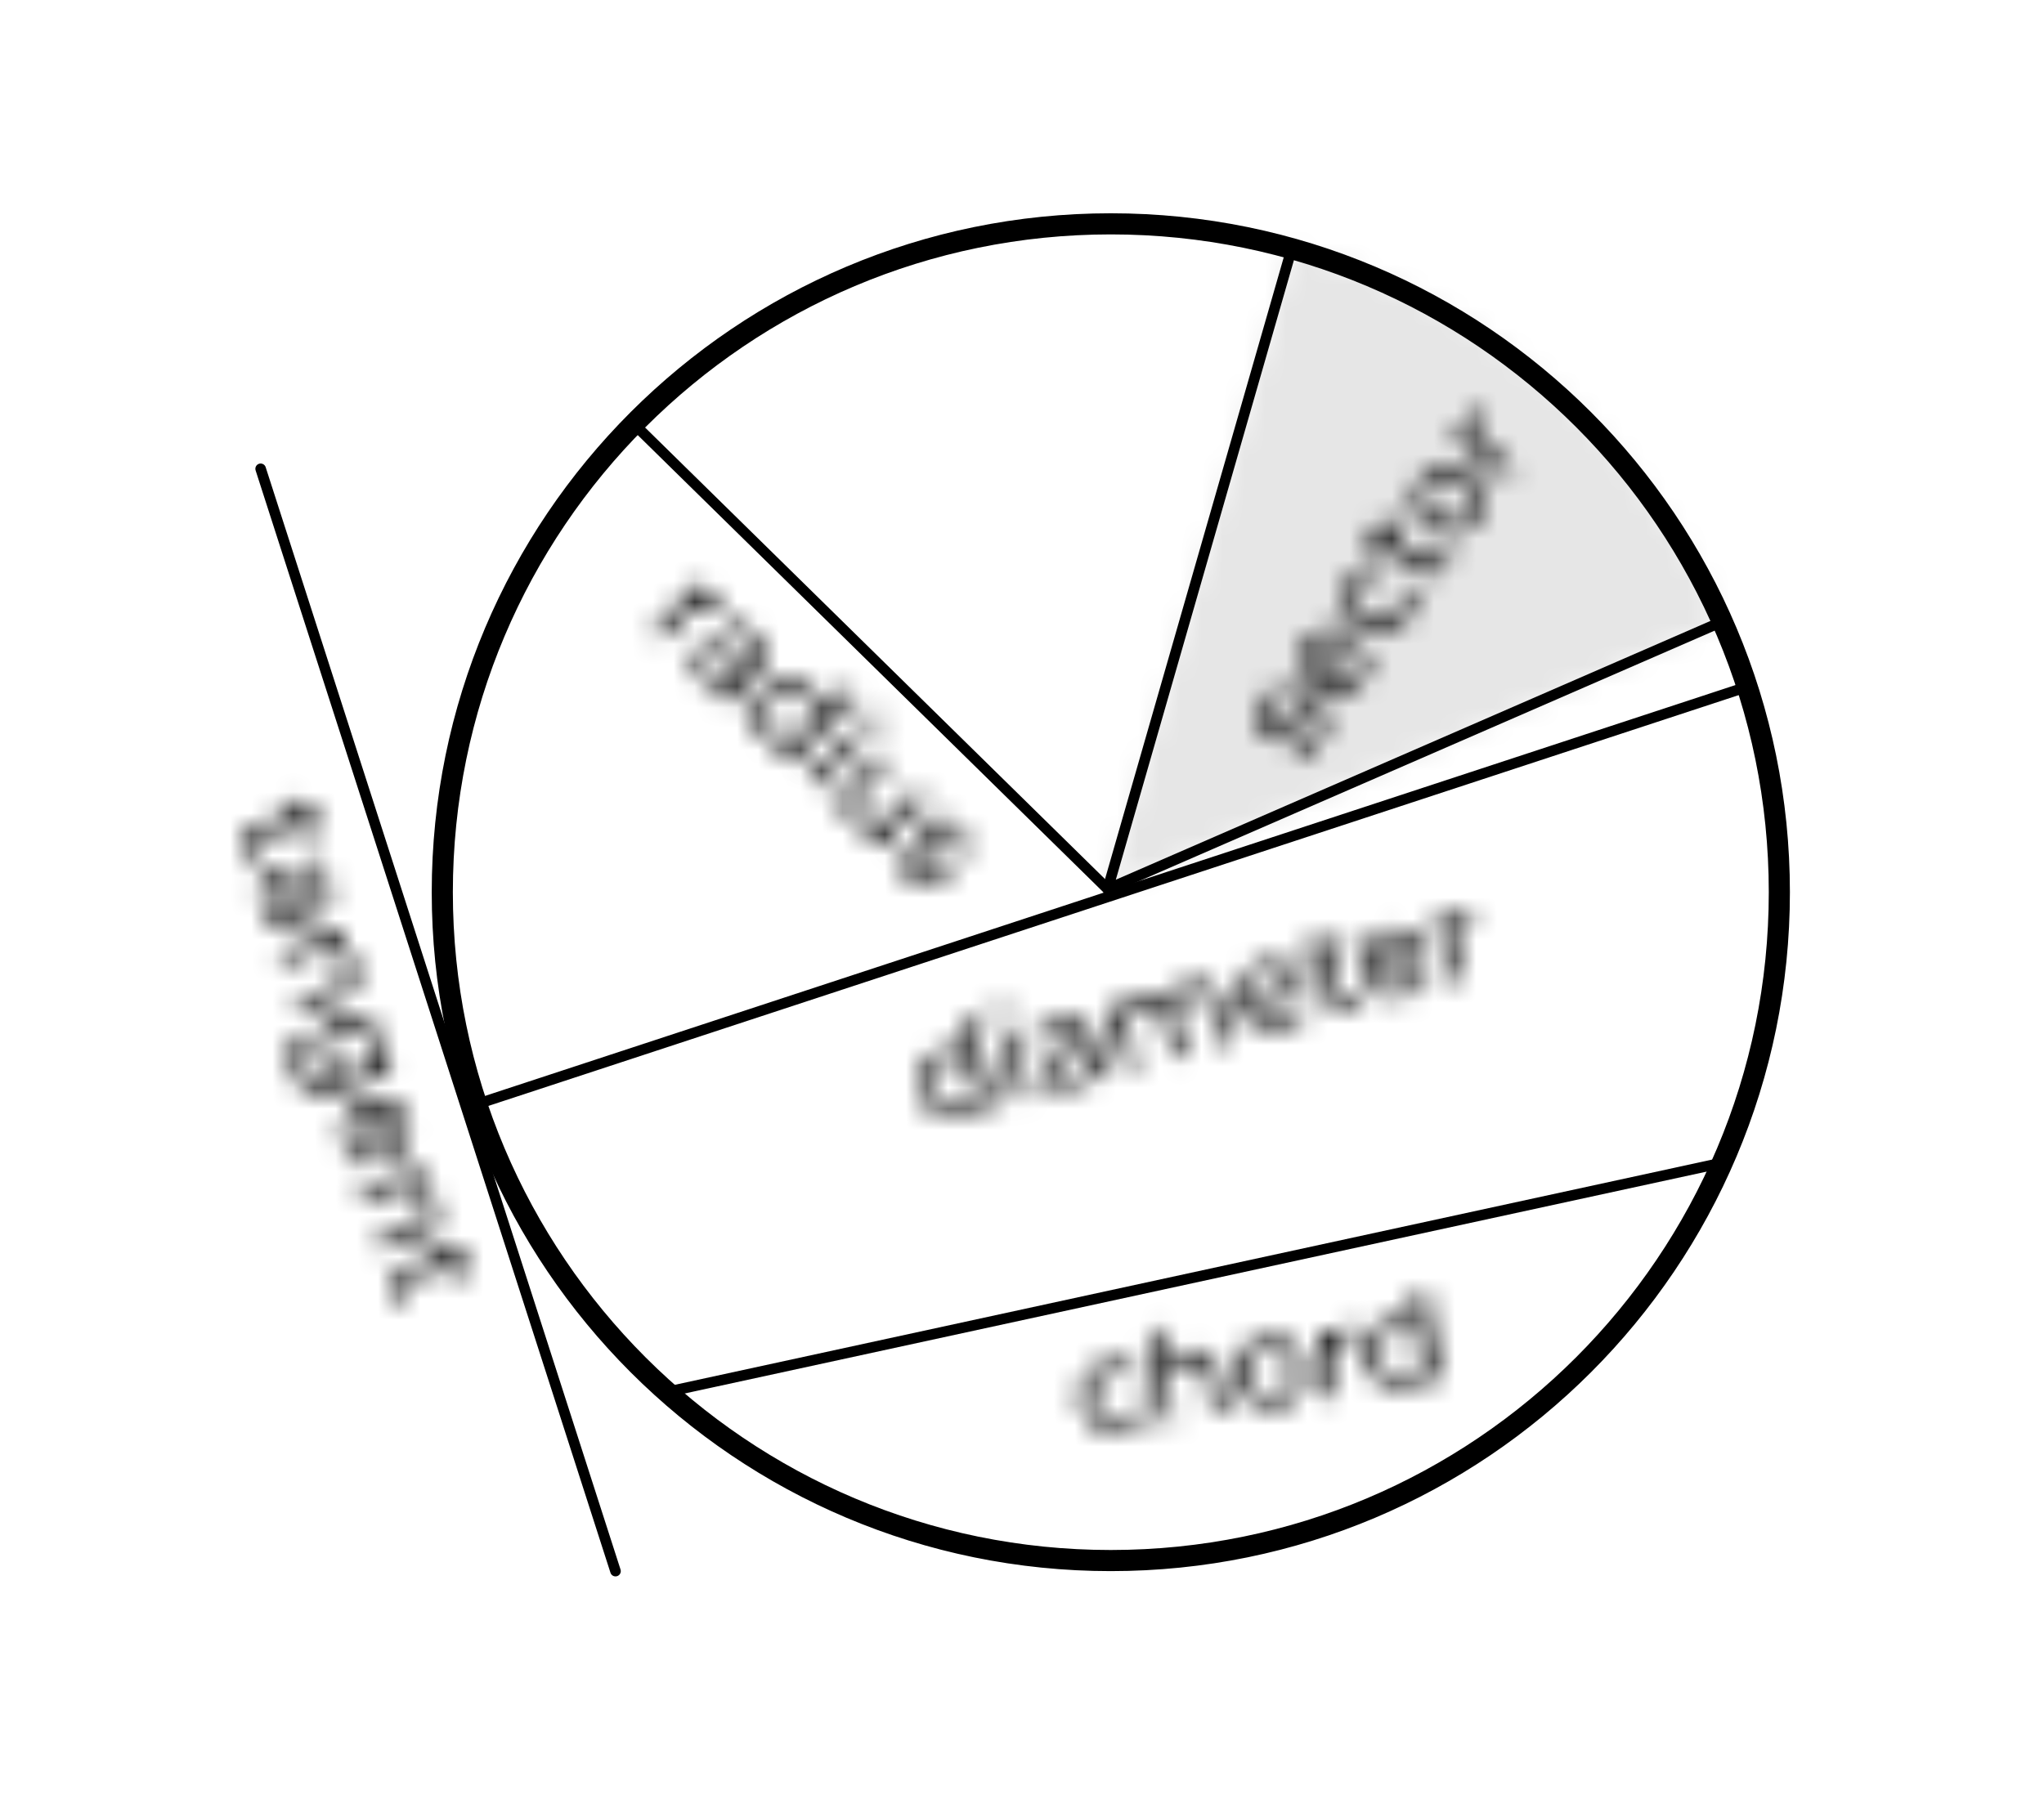 <svg width="74" height="65" viewBox="-10 -10 94 85" xmlns="http://www.w3.org/2000/svg" xmlns:xlink="http://www.w3.org/1999/xlink">
    <defs>
        <path d="m8.77.775.016.003c.114.022.815.166 1.91.523l.323.108c4.174 1.424 13.144 5.69 18.131 17.026L.055 31.1 8.77.775z" id="a"/>
        <path d="m2.59.12 1.175 4.295-.535.145-.13-.5c-.08.194-.205.365-.365.5a1.551 1.551 0 0 1-.59.305 1.7 1.7 0 0 1-.85 0 1.471 1.471 0 0 1-.705-.4A1.792 1.792 0 0 1 .165 3.7a1.719 1.719 0 0 1 0-.87c.062-.269.201-.514.4-.705.21-.198.466-.341.745-.415.21-.058.43-.071.645-.04.203.034.395.116.56.24L2.055.22l.535-.1zm-1.155 2.1c-.188.048-.36.144-.5.28A1 1 0 0 0 .67 3a1.169 1.169 0 0 0 0 .6c.048.198.148.379.29.525.13.136.294.235.475.285.378.089.776-.02 1.055-.29h.06a1 1 0 0 0 .265-.5 1.176 1.176 0 0 0 0-.6A1.27 1.27 0 0 0 2.5 2.5a1.004 1.004 0 0 0-.5-.28 1.15 1.15 0 0 0-.565 0z" id="c"/>
        <path d="m1.535 1.905.84 3.07-.56.15L.98 2.06l.555-.155zM1.195.67a.344.344 0 0 1 .175.225.366.366 0 0 1-.035.29.346.346 0 0 1-.24.18A.373.373 0 0 1 .8 1.36a.372.372 0 0 1-.18-.225A.36.36 0 0 1 .66.85.374.374 0 0 1 .9.67a.396.396 0 0 1 .295 0z" id="e"/>
        <path d="M2.765.33c.309.182.524.488.59.84l.5 1.85-.525.145-.11-.405a.923.923 0 0 1-.305.435c-.172.132-.37.228-.58.28-.29.104-.606.104-.895 0a.82.82 0 0 1-.5-.57.835.835 0 0 1 .115-.73c.222-.264.53-.441.87-.5l.88-.245-.03-.11a.736.736 0 0 0-.36-.5.925.925 0 0 0-.665-.025 1.816 1.816 0 0 0-.5.235c-.143.098-.268.22-.37.36l-.345-.35c.136-.181.306-.334.5-.45A2.41 2.41 0 0 1 1.71.3a1.45 1.45 0 0 1 1.055.03zm.17 1.47-.86.235c-.47.13-.66.35-.575.67.036.145.14.262.28.315a.844.844 0 0 0 .535 0 1.07 1.07 0 0 0 .51-.29.826.826 0 0 0 .225-.5l-.115-.43z" id="g"/>
        <path d="M4.895.68c.318.204.538.529.61.9l.5 1.765-.555.155-.465-1.705a.998.998 0 0 0-.39-.61.774.774 0 0 0-.65-.07.915.915 0 0 0-.595.45c-.123.257-.14.551-.045.82l.435 1.58-.56.155-.465-1.7a1.001 1.001 0 0 0-.385-.615.797.797 0 0 0-.65-.07.913.913 0 0 0-.6.45C.947 2.435.918 2.728 1 3l.435 1.585-.555.15-.84-3.07.53-.145.125.46c.068-.195.187-.368.345-.5.17-.14.37-.239.585-.29.219-.067.451-.077.675-.03.209.042.4.149.545.305.068-.215.197-.406.37-.55.189-.163.413-.279.655-.34.341-.11.713-.071 1.025.105z" id="i"/>
        <path d="M2.285.61c.266.067.507.21.695.41.199.219.341.483.415.77a.91.91 0 0 1 .025.17l-2.5.68a1 1 0 0 0 .535.555c.262.107.554.121.825.04a1.17 1.17 0 0 0 .78-.615l.41.275a1.507 1.507 0 0 1-.42.5 1.905 1.905 0 0 1-.655.315c-.299.088-.615.1-.92.035a1.445 1.445 0 0 1-.73-.4 1.636 1.636 0 0 1-.43-.755 1.659 1.659 0 0 1 0-.855c.064-.268.2-.514.395-.71.205-.202.46-.345.74-.415.273-.075.562-.075.835 0zm-1.33.905h.01a1.036 1.036 0 0 0-.145.725l1.97-.535a.998.998 0 0 0-.5-.55 1.065 1.065 0 0 0-1.335.36z" id="k"/>
        <path d="m1.185.18.185.675.88-.24.125.455-.88.24.45 1.66a.594.594 0 0 0 .23.35.5.5 0 0 0 .395.035.693.693 0 0 0 .395-.265l.28.355a.84.84 0 0 1-.255.24c-.11.069-.23.121-.355.155-.26.089-.544.071-.79-.05a1 1 0 0 1-.445-.645l-.46-1.68-.5.14-.125-.455.5-.145L.63.335 1.185.18z" id="m"/>
        <path d="M2.12 1.015c.264.069.503.211.69.41.202.217.347.482.42.77.011.056.02.113.025.17l-2.5.68a1 1 0 0 0 .535.555c.26.109.55.123.82.04a1.17 1.17 0 0 0 .785-.615L3.3 3.3c-.1.196-.241.366-.415.5a1.932 1.932 0 0 1-.66.315c-.297.088-.612.1-.915.035a1.503 1.503 0 0 1-.735-.4A1.645 1.645 0 0 1 .15 3a1.68 1.68 0 0 1 0-.86c.062-.269.2-.515.395-.71.205-.199.459-.342.735-.415.275-.075.565-.075.84 0zm-1.33.91H.8a1 1 0 0 0-.145.72l1.97-.535a.998.998 0 0 0-.5-.55 1.075 1.075 0 0 0-1.335.365z" id="o"/>
        <path d="m2.21.955.145.535-.13.03c-.266.062-.496.23-.635.465a1.09 1.09 0 0 0-.05.835l.42 1.53-.555.15-.84-3.065.535-.145.14.5c.05-.198.16-.376.315-.51.19-.158.414-.269.655-.325z" id="q"/>
        <path d="m2.75.59.4.38-.37.39a.993.993 0 0 1 .61 0c.232.083.443.218.615.395l-.385.4-.01-.01-.053-.053-.032-.032a1 1 0 0 0-.72-.31c-.29.026-.558.166-.745.39L.965 3.28l-.42-.4L2.75.59z" id="s"/>
        <path d="M2.115.44c.222.022.438.087.635.19.218.112.419.255.595.425.284.238.464.577.505.945a1.25 1.25 0 0 1-.415.94l-1.33 1.385-.395-.38.29-.3a.922.922 0 0 1-.53-.04 1.629 1.629 0 0 1-.54-.355 1.32 1.32 0 0 1-.435-.78.826.826 0 0 1 .24-.71.81.81 0 0 1 .685-.275 1.5 1.5 0 0 1 .88.5l.655.63.08-.08a.75.75 0 0 0 .24-.56.934.934 0 0 0-.32-.585 1.724 1.724 0 0 0-.465-.315 1.426 1.426 0 0 0-.5-.135l.125-.5zM1.16 2.135a.445.445 0 0 0-.125.405c.04.178.136.338.275.455.142.134.319.225.51.265v.025c.182.04.372.019.54-.06l.31-.32-.64-.615c-.355-.34-.64-.39-.87-.155z" id="u"/>
        <path d="M2.34.235c.279.079.533.227.74.43.159.148.283.329.365.53.076.192.104.4.08.605L4.74.535l.395.385L2.05 4.13l-.4-.38.35-.365c-.21.04-.427.025-.63-.045-.21-.075-.4-.194-.56-.35a1.645 1.645 0 0 1-.455-.72 1.44 1.44 0 0 1 0-.81A1.79 1.79 0 0 1 .795.7 1.73 1.73 0 0 1 1.53.235c.265-.074.545-.074.81 0zM1.705.79a1.201 1.201 0 0 0-.5.325c-.141.138-.244.31-.3.5a1 1 0 0 0 0 .55c.115.373.413.66.79.76l-.01-.005c.18.051.37.051.55 0 .192-.064.364-.176.5-.325.143-.138.248-.31.305-.5a.92.92 0 0 0 0-.545 1.135 1.135 0 0 0-.79-.76 1.009 1.009 0 0 0-.545 0z" id="w"/>
        <path d="m3.04 1.595.415.4-2.2 2.29-.42-.4 2.205-2.29zm.87-.88a.364.364 0 0 1 .275.11.385.385 0 0 1 .13.27.345.345 0 0 1-.1.265.357.357 0 0 1-.27.12.385.385 0 0 1-.28-.11.4.4 0 0 1-.12-.29l-.005.015A.341.341 0 0 1 3.645.83.348.348 0 0 1 3.91.715z" id="y"/>
        <path d="m2.22.735.415.395-1.22 1.275a1.001 1.001 0 0 0-.325.66.814.814 0 0 0 .295.61.957.957 0 0 0 .71.3c.284-.025.546-.162.73-.38l1.14-1.185.42.4L2.18 5.1l-.39-.38.33-.345a1.157 1.157 0 0 1-.595-.04A1.467 1.467 0 0 1 1 4a1.399 1.399 0 0 1-.5-.945c.002-.383.168-.747.455-1L2.22.735z" id="A"/>
        <path d="M3.07.745c.337.07.643.245.875.5.156.148.293.316.405.5.105.152.183.321.23.5l-.5.155a1.645 1.645 0 0 0-.5-.815 1.032 1.032 0 0 0-.5-.3.36.36 0 0 0-.36.095.31.31 0 0 0-.09.25c.012.1.046.195.1.28.06.095.145.22.255.38.128.171.245.349.35.535a.89.89 0 0 1 .115.465.71.71 0 0 1-.225.5.802.802 0 0 1-.745.235 1.708 1.708 0 0 1-.9-.5 2.765 2.765 0 0 1-.44-.6 1.695 1.695 0 0 1-.225-.585l.5-.16c.04.176.107.345.2.5.101.183.227.352.375.5.365.35.645.42.845.21a.28.28 0 0 0 .085-.235.673.673 0 0 0-.1-.265c-.055-.09-.14-.21-.25-.365a3.837 3.837 0 0 1-.36-.53.946.946 0 0 1-.115-.5.735.735 0 0 1 .235-.5.826.826 0 0 1 .74-.25z" id="C"/>
        <path d="m2.78.85.17.5.66-.22.185.545-.66.22.29.865-.445.155-.295-.865-1.63.55a.562.562 0 0 0-.335.25.455.455 0 0 0 0 .39.675.675 0 0 0 .285.38l-.35.305A.902.902 0 0 1 .4 3.68a1.256 1.256 0 0 1-.18-.345 1 1 0 0 1 0-.785 1 1 0 0 1 .61-.5L2.5 1.5 2.33 1l.45-.15z" id="E"/>
        <path d="M3.315.615c.197.117.367.274.5.46.144.199.256.42.33.655.129.337.123.711-.015 1.045a1.25 1.25 0 0 1-.805.64L1.5 4.03l-.175-.5.4-.13a.946.946 0 0 1-.455-.285 1.497 1.497 0 0 1-.31-.56 1.31 1.31 0 0 1-.03-.89.88.88 0 0 1 1.275-.45 1.5 1.5 0 0 1 .555.84l.29.865.11-.04a.714.714 0 0 0 .47-.385.9.9 0 0 0 0-.665 1.7 1.7 0 0 0-.265-.5 1.463 1.463 0 0 0-.38-.35l.33-.365zM1.67 1.655a.455.455 0 0 0-.3.295.88.88 0 0 0 .035.535c.058.2.172.379.33.515v-.025a.884.884 0 0 0 .5.2l.42-.145-.285-.84c-.155-.465-.39-.64-.7-.535z" id="G"/>
        <path d="m3.825.045.18.5L3.55.7c.193.062.365.174.5.325.155.174.273.378.345.6.141.326.147.695.015 1.025a1.384 1.384 0 0 1-.865.665l-1.73.585-.185-.545L3.3 2.79a.999.999 0 0 0 .59-.43.835.835 0 0 0 0-.68.958.958 0 0 0-.5-.61 1.058 1.058 0 0 0-.83 0l-1.555.525-.18-.55 3-1z" id="I"/>
        <path d="M3.47.06a1.4 1.4 0 0 1 .7.375c.369.368.563.875.535 1.395a1.27 1.27 0 0 1-.21.605l.47-.16.18.52-2.6.88c-.415.18-.885.18-1.3 0A1.714 1.714 0 0 1 .47 2.63a2.97 2.97 0 0 1-.16-.85 1.67 1.67 0 0 1 .125-.735l.5.115a1.731 1.731 0 0 0-.11.62c0 .23.036.458.11.675.069.289.248.538.5.695.271.116.579.116.85 0l.235-.085a1.251 1.251 0 0 1-.5-.355 1.671 1.671 0 0 1-.32-.57 1.704 1.704 0 0 1-.08-.845c.043-.267.157-.517.33-.725.186-.212.427-.369.695-.455.264-.095.55-.114.825-.055zm-.635.625a1.04 1.04 0 0 0-.465.31.946.946 0 0 0-.225.5 1.23 1.23 0 0 0 .055.58c.065.172.168.327.3.455a.996.996 0 0 0 1.03.21 1 1 0 0 0 .61-.5 1.23 1.23 0 0 0-.5-1.5.996.996 0 0 0-.805-.055z" id="K"/>
        <path d="M2.755 1c.271.049.524.172.73.355.213.192.372.437.46.71.094.268.115.556.06.835a1.39 1.39 0 0 1-.37.715 1.719 1.719 0 0 1-.74.46l-.17.04L1.9 1.67a1.002 1.002 0 0 0-.5.565 1.2 1.2 0 0 0 0 .825c.098.334.337.608.655.75l-.25.42a1.452 1.452 0 0 1-.535-.385 1.84 1.84 0 0 1-.355-.64 1.824 1.824 0 0 1-.09-.915c.042-.281.166-.543.355-.755A1.78 1.78 0 0 1 2.755 1zm-.46.54.65 1.935c.22-.104.396-.281.5-.5a1.075 1.075 0 0 0-.44-1.315l.02-.02a1 1 0 0 0-.73-.1z" id="M"/>
        <path d="M3.635.315 3.81.84l-.455.15c.192.063.364.175.5.325.154.174.27.378.34.6.147.324.156.694.025 1.025a1.37 1.37 0 0 1-.86.665l-1.735.585-.185-.545 1.67-.565a.969.969 0 0 0 .59-.43.835.835 0 0 0 0-.68 1 1 0 0 0-.5-.61 1.058 1.058 0 0 0-.83 0l-1.55.5-.185-.545 3-1z" id="O"/>
        <path d="m2.83.75.17.5.66-.22.185.545-.66.22.295.865-.45.15-.295-.86-1.625.55a.57.57 0 0 0-.335.245.5.5 0 0 0 0 .395.691.691 0 0 0 .285.38l-.345.315a.83.83 0 0 1-.255-.24 1.247 1.247 0 0 1-.175-.345 1 1 0 0 1 0-.79c.127-.244.35-.425.615-.5l1.655-.56L2.38.9l.45-.15z" id="Q"/>
        <path d="M2.945.575c.235.077.442.221.595.415l-.39.35a.94.94 0 0 0-.42-.285 1.047 1.047 0 0 0-.5-.04 1.117 1.117 0 0 0-.535.22c-.15.116-.265.272-.33.45a1.29 1.29 0 0 0 .18 1.16.95.95 0 0 0 .44.33c.186.067.385.085.58.055.168-.025.327-.09.465-.19a.954.954 0 0 0 .32-.39l.5.205a1.274 1.274 0 0 1-.445.58 1.61 1.61 0 0 1-.735.29 1.759 1.759 0 0 1-.915-.075A1.665 1.665 0 0 1 .83 1.51c.101-.263.275-.491.5-.66a1.81 1.81 0 0 1 .83-.335c.263-.042.532-.021.785.06z" id="S"/>
        <path d="m1.505.905.26 1.7c.1-.174.242-.319.415-.42.19-.116.404-.191.625-.22.35-.076.716-.004 1.01.2.29.241.47.589.5.965l.275 1.81-.57.085-.265-1.745a.998.998 0 0 0-.325-.655c-.193-.135-.434-.184-.665-.135a.997.997 0 0 0-.685.38 1.08 1.08 0 0 0-.15.815l.245 1.62-.57.085-.67-4.4.57-.085z" id="U"/>
        <path d="M2.415.46c.264.101.495.274.665.5.183.229.299.504.335.795.05.289.021.586-.085.86a1.46 1.46 0 0 1-.5.66 1.747 1.747 0 0 1-.805.335 1.76 1.76 0 0 1-.875-.08A1.626 1.626 0 0 1 .145 2.235a1.6 1.6 0 0 1 .085-.86c.101-.263.275-.491.5-.66.239-.179.52-.292.815-.33.292-.052.592-.026.87.075zm-.8.435a1.077 1.077 0 0 0-.5.22c-.145.117-.255.27-.32.445a1.2 1.2 0 0 0-.05.6c.024.203.101.397.225.56.113.15.266.266.44.335a1.082 1.082 0 0 0 1.06-.165c.144-.12.254-.275.32-.45a1.19 1.19 0 0 0 .045-.6 1.127 1.127 0 0 0-.225-.555 1.001 1.001 0 0 0-.995-.39z" id="W"/>
        <path d="m2.65.775.085.555H2.6c-.272.031-.52.172-.685.39a1.125 1.125 0 0 0-.145.825l.24 1.565-.57.085L.965 1.05 1.5 1l.08.5a.997.997 0 0 1 .385-.475c.207-.134.44-.219.685-.25z" id="Y"/>
        <path d="m3.1 0 .665 4.4-.545.08-.075-.5c-.098.19-.243.351-.42.47a1.56 1.56 0 0 1-.62.235c-.286.048-.579.02-.85-.08a1.498 1.498 0 0 1-.65-.5 1.736 1.736 0 0 1-.335-.81c-.048-.29-.02-.588.08-.865.1-.26.274-.486.5-.65.23-.177.502-.289.79-.325.213-.036.431-.026.64.03.2.057.384.162.535.305L2.55.06 3.1 0zM1.745 1.97a1.032 1.032 0 0 0-.5.22.964.964 0 0 0-.32.445 1.19 1.19 0 0 0-.055.6c.029.201.108.392.23.555a1 1 0 0 0 1 .39c.181-.029.352-.105.495-.22H2.6a.944.944 0 0 0 .32-.45c.068-.191.085-.396.05-.595a1.249 1.249 0 0 0-.225-.56.928.928 0 0 0-.44-.33 1.049 1.049 0 0 0-.56-.055z" id="aa"/>
        <path d="m1.39.38.23.465c-.3.124-.557.332-.74.6-.12.144-.199.316-.23.5a.354.354 0 0 0 .15.34c.073.059.17.079.26.055a.673.673 0 0 0 .265-.14c.085-.07.195-.17.34-.305a4.42 4.42 0 0 1 .475-.425.899.899 0 0 1 .44-.18c.18-.015.36.04.5.155a.79.79 0 0 1 .345.7c-.024.353-.157.69-.38.965a2.723 2.723 0 0 1-.545.575 1.685 1.685 0 0 1-.545.305l-.23-.465a1.66 1.66 0 0 0 .5-.275c.164-.124.307-.272.425-.44.295-.41.325-.7.09-.865a.297.297 0 0 0-.245-.05.723.723 0 0 0-.25.135c-.08.07-.185.17-.325.305a4.192 4.192 0 0 1-.475.43.96.96 0 0 1-.455.185.714.714 0 0 1-.5-.16.83.83 0 0 1-.36-.695c.015-.342.137-.671.35-.94C.606.982.752.824.915.685c.14-.128.3-.231.475-.305z" id="ac"/>
        <path d="M1.795.825c.294.04.573.155.81.335.04.034.076.071.11.11l-1.5 2.1c.234.128.508.161.765.09.274-.083.51-.26.665-.5.21-.276.291-.63.22-.97l.5-.04a1.34 1.34 0 0 1 0 .66 1.869 1.869 0 0 1-.305.66 1.964 1.964 0 0 1-.69.605 1.5 1.5 0 0 1-.825.155A1.78 1.78 0 0 1 .18 3.06a1.502 1.502 0 0 1-.14-.8c.034-.284.14-.555.31-.785A1.53 1.53 0 0 1 1 .945a1.44 1.44 0 0 1 .795-.12zm-.455.545A1.08 1.08 0 0 0 .53 2.5c.032.252.157.484.35.65l1.185-1.665a1.064 1.064 0 0 0-.725-.115z" id="ae"/>
        <path d="m1.84.77-.025.5a.905.905 0 0 0-.5.105 1.042 1.042 0 0 0-.38.33c-.115.16-.189.345-.215.54a1 1 0 0 0 .095.545c.091.182.227.339.395.455.165.122.357.201.56.23.188.021.378-.01.55-.09.173-.088.323-.216.435-.375.1-.139.168-.3.195-.47a1 1 0 0 0-.06-.5l.5-.195c.108.223.147.474.11.72a1.657 1.657 0 0 1-.305.73A1.78 1.78 0 0 1 2.5 3.9a1.548 1.548 0 0 1-.82.15 1.75 1.75 0 0 1-1.36-.975 1.5 1.5 0 0 1-.12-.82c.038-.299.153-.584.335-.825.152-.221.354-.403.59-.53.22-.115.469-.161.715-.13z" id="ag"/>
        <path d="m1.665.5.39.275-.53.725 1.4 1c.11.093.252.138.395.125a.5.5 0 0 0 .33-.22.685.685 0 0 0 .135-.45l.445.085a.805.805 0 0 1-.05.35 1.387 1.387 0 0 1-.175.345 1 1 0 0 1-.645.455 1 1 0 0 1-.75-.215l-1.42-1-.315.44L.49 2.14.8 1.7l-.565-.405.335-.47.565.405.53-.73z" id="ai"/>
        <path d="M2.375.98a1.75 1.75 0 0 1 1.36 1 1.5 1.5 0 0 1 .13.815 1.724 1.724 0 0 1-.32.81 1.69 1.69 0 0 1-.67.545 1.499 1.499 0 0 1-.815.145 1.647 1.647 0 0 1-.805-.31 1.693 1.693 0 0 1-.555-.66 1.535 1.535 0 0 1-.125-.82c.039-.293.15-.571.325-.81.167-.246.397-.442.665-.57.25-.125.532-.175.81-.145zm-.63.64a1.142 1.142 0 0 0-.64.895 1 1 0 0 0 .095.54c.091.182.227.339.395.455.164.122.357.199.56.225.186.023.375-.006.545-.085a1.1 1.1 0 0 0 .635-.89.959.959 0 0 0-.1-.54 1.218 1.218 0 0 0-.395-.455 1.25 1.25 0 0 0-.555-.225.947.947 0 0 0-.54.08z" id="ak"/>
        <path d="m1.3.335.455.325a.999.999 0 0 0-.255.84c.073.283.252.526.5.68l1.285.92-.335.47L.365 1.72l.32-.45.435.31A1 1 0 0 1 1 1c.047-.242.15-.469.3-.665z" id="am"/>
    </defs>
    <g fill="none" fill-rule="evenodd">
        <g transform="translate(41 1)">
            <mask id="b" fill="#fff">
                <use xlink:href="#a"/>
            </mask>
            <path fill="#E6E6E6" mask="url(#b)" d="M-4.945-4.225H34.15V36.1H-4.945z"/>
        </g>
        <g stroke="#000" stroke-linecap="round" stroke-linejoin="round">
            <path d="M70.15 19.435 41.055 32.1 49.77 1.775S63.5 4.32 70.15 19.435z" stroke-width=".5"/>
            <path d="M41.205 63.9c17.48 0 31.65-14.17 31.65-31.65C72.855 14.77 58.685.6 41.205.6c-17.48 0-31.65 14.17-31.65 31.65 0 17.48 14.17 31.65 31.65 31.65z"/>
            <path stroke-width=".5" d="m11.03 42.34 60.08-19.745M18.625 10.075 41.055 32.1M70.15 45.065l-49.96 10.85M.955 12.2l16.8 52.2"/>
        </g>
        <g transform="translate(32 38)">
            <mask id="d" fill="#fff">
                <use xlink:href="#c"/>
            </mask>
            <path fill="#000" mask="url(#d)" d="M-4.89-4.88H8.764V9.919H-4.891z"/>
        </g>
        <g transform="translate(35 37)">
            <mask id="f" fill="#fff">
                <use xlink:href="#e"/>
            </mask>
            <path fill="#000" mask="url(#f)" d="M-4.393-4.358H7.375v14.483H-4.393z"/>
        </g>
        <g transform="translate(37 38)">
            <mask id="h" fill="#fff">
                <use xlink:href="#g"/>
            </mask>
            <path fill="#000" mask="url(#h)" d="M-4.465-4.785h13.32V8.553h-13.32z"/>
        </g>
        <g transform="translate(41 36)">
            <mask id="j" fill="#fff">
                <use xlink:href="#i"/>
            </mask>
            <path fill="#000" mask="url(#j)" d="M-4.96-4.486h15.965V9.735H-4.96z"/>
        </g>
        <g transform="translate(47 35)">
            <mask id="l" fill="#fff">
                <use xlink:href="#k"/>
            </mask>
            <path fill="#000" mask="url(#l)" d="M-4.741-4.446H8.47V8.787H-4.741z"/>
        </g>
        <g transform="translate(50 34)">
            <mask id="n" fill="#fff">
                <use xlink:href="#m"/>
            </mask>
            <path fill="#000" mask="url(#n)" d="M-4.685-4.82h12.93V8.896h-12.93z"/>
        </g>
        <g transform="translate(53 33)">
            <mask id="p" fill="#fff">
                <use xlink:href="#o"/>
            </mask>
            <path fill="#000" mask="url(#p)" d="M-4.906-4.041H8.3V9.192H-4.906z"/>
        </g>
        <g transform="translate(56 32)">
            <mask id="r" fill="#fff">
                <use xlink:href="#q"/>
            </mask>
            <path fill="#000" mask="url(#r)" d="M-4.435-4.045h11.79V9.5h-11.79z"/>
        </g>
        <g transform="translate(19 17)">
            <mask id="t" fill="#fff">
                <use xlink:href="#s"/>
            </mask>
            <path fill="#000" mask="url(#t)" d="M-4.455-4.41h13.46V8.28h-13.46z"/>
        </g>
        <g transform="translate(21 19)">
            <mask id="v" fill="#fff">
                <use xlink:href="#u"/>
            </mask>
            <path fill="#000" mask="url(#v)" d="M-4.514-4.56H8.85V9.325H-4.514z"/>
        </g>
        <g transform="translate(24 22)">
            <mask id="x" fill="#fff">
                <use xlink:href="#w"/>
            </mask>
            <path fill="#000" mask="url(#x)" d="M-4.703-4.821h14.838V9.13H-4.703z"/>
        </g>
        <g transform="translate(26 23)">
            <mask id="z" fill="#fff">
                <use xlink:href="#y"/>
            </mask>
            <path fill="#000" mask="url(#z)" d="M-4.165-4.285h13.48v13.57h-13.48z"/>
        </g>
        <g transform="translate(28 25)">
            <mask id="B" fill="#fff">
                <use xlink:href="#A"/>
            </mask>
            <path fill="#000" mask="url(#B)" d="M-4.5-4.265H9.385V10.1H-4.5z"/>
        </g>
        <g transform="translate(30 28)">
            <mask id="D" fill="#fff">
                <use xlink:href="#C"/>
            </mask>
            <path fill="#000" mask="url(#D)" d="M-4.085-4.267H9.58V9.042H-4.085z"/>
        </g>
        <g transform="translate(0 27)">
            <mask id="F" fill="#fff">
                <use xlink:href="#E"/>
            </mask>
            <path fill="#000" mask="url(#F)" d="M-4.86-4.15H8.795V8.925H-4.86z"/>
        </g>
        <g transform="translate(0 30)">
            <mask id="H" fill="#fff">
                <use xlink:href="#G"/>
            </mask>
            <path fill="#000" mask="url(#H)" d="M-4.134-4.385H9.238V9.03H-4.134z"/>
        </g>
        <g transform="translate(1 34)">
            <mask id="J" fill="#fff">
                <use xlink:href="#I"/>
            </mask>
            <path fill="#000" mask="url(#J)" d="M-4.175-4.955h13.68V8.9h-13.68z"/>
        </g>
        <g transform="translate(2 38)">
            <mask id="L" fill="#fff">
                <use xlink:href="#K"/>
            </mask>
            <path fill="#000" mask="url(#L)" d="M-4.693-4.974h14.838V8.81H-4.693z"/>
        </g>
        <g transform="translate(4 41)">
            <mask id="N" fill="#fff">
                <use xlink:href="#M"/>
            </mask>
            <path fill="#000" mask="url(#N)" d="M-4.197-4.022H9.035V9.23H-4.197z"/>
        </g>
        <g transform="translate(5 45)">
            <mask id="P" fill="#fff">
                <use xlink:href="#O"/>
            </mask>
            <path fill="#000" mask="url(#P)" d="M-4.365-4.685H9.312V9.19H-4.365z"/>
        </g>
        <g transform="translate(7 48)">
            <mask id="R" fill="#fff">
                <use xlink:href="#Q"/>
            </mask>
            <path fill="#000" mask="url(#R)" d="M-4.796-4.25H8.845V8.835H-4.796z"/>
        </g>
        <g transform="translate(39 54)">
            <mask id="T" fill="#fff">
                <use xlink:href="#S"/>
            </mask>
            <path fill="#000" mask="url(#T)" d="M-4.282-4.506H8.85v13.26H-4.282z"/>
        </g>
        <g transform="translate(42 52)">
            <mask id="V" fill="#fff">
                <use xlink:href="#U"/>
            </mask>
            <path fill="#000" mask="url(#V)" d="M-4.065-4.095H9.59V10.39H-4.065z"/>
        </g>
        <g transform="translate(47 53)">
            <mask id="X" fill="#fff">
                <use xlink:href="#W"/>
            </mask>
            <path fill="#000" mask="url(#X)" d="M-4.88-4.641H8.44V8.633H-4.88z"/>
        </g>
        <g transform="translate(50 52)">
            <mask id="Z" fill="#fff">
                <use xlink:href="#Y"/>
            </mask>
            <path fill="#000" mask="url(#Z)" d="M-4.035-4.225h11.77v13.42h-11.77z"/>
        </g>
        <g transform="translate(53 51)">
            <mask id="ab" fill="#fff">
                <use xlink:href="#aa"/>
            </mask>
            <path fill="#000" mask="url(#ab)" d="M-4.753-5H8.765V9.708H-4.753z"/>
        </g>
        <g transform="translate(48 22)">
            <mask id="ad" fill="#fff">
                <use xlink:href="#ac"/>
            </mask>
            <path fill="#000" mask="url(#ad)" d="M-4.87-4.62H8.426V8.99H-4.87z"/>
        </g>
        <g transform="translate(50 19)">
            <mask id="af" fill="#fff">
                <use xlink:href="#ae"/>
            </mask>
            <path fill="#000" mask="url(#af)" d="M-4.968-4.188H8.406V9.037H-4.968z"/>
        </g>
        <g transform="translate(52 16)">
            <mask id="ah" fill="#fff">
                <use xlink:href="#ag"/>
            </mask>
            <path fill="#000" mask="url(#ah)" d="M-4.814-4.239H8.514V9.056H-4.814z"/>
        </g>
        <g transform="translate(53 14)">
            <mask id="aj" fill="#fff">
                <use xlink:href="#ai"/>
            </mask>
            <path fill="#000" mask="url(#aj)" d="M-4.765-4.5H9.232V8.197H-4.764z"/>
        </g>
        <g transform="translate(55 11)">
            <mask id="al" fill="#fff">
                <use xlink:href="#ak"/>
            </mask>
            <path fill="#000" mask="url(#al)" d="M-4.436-4.029H8.875V9.303H-4.437z"/>
        </g>
        <g transform="translate(57 9)">
            <mask id="an" fill="#fff">
                <use xlink:href="#am"/>
            </mask>
            <path fill="#000" mask="url(#an)" d="M-4.635-4.665h12.92V8.57h-12.92z"/>
        </g>
    </g>
</svg>
